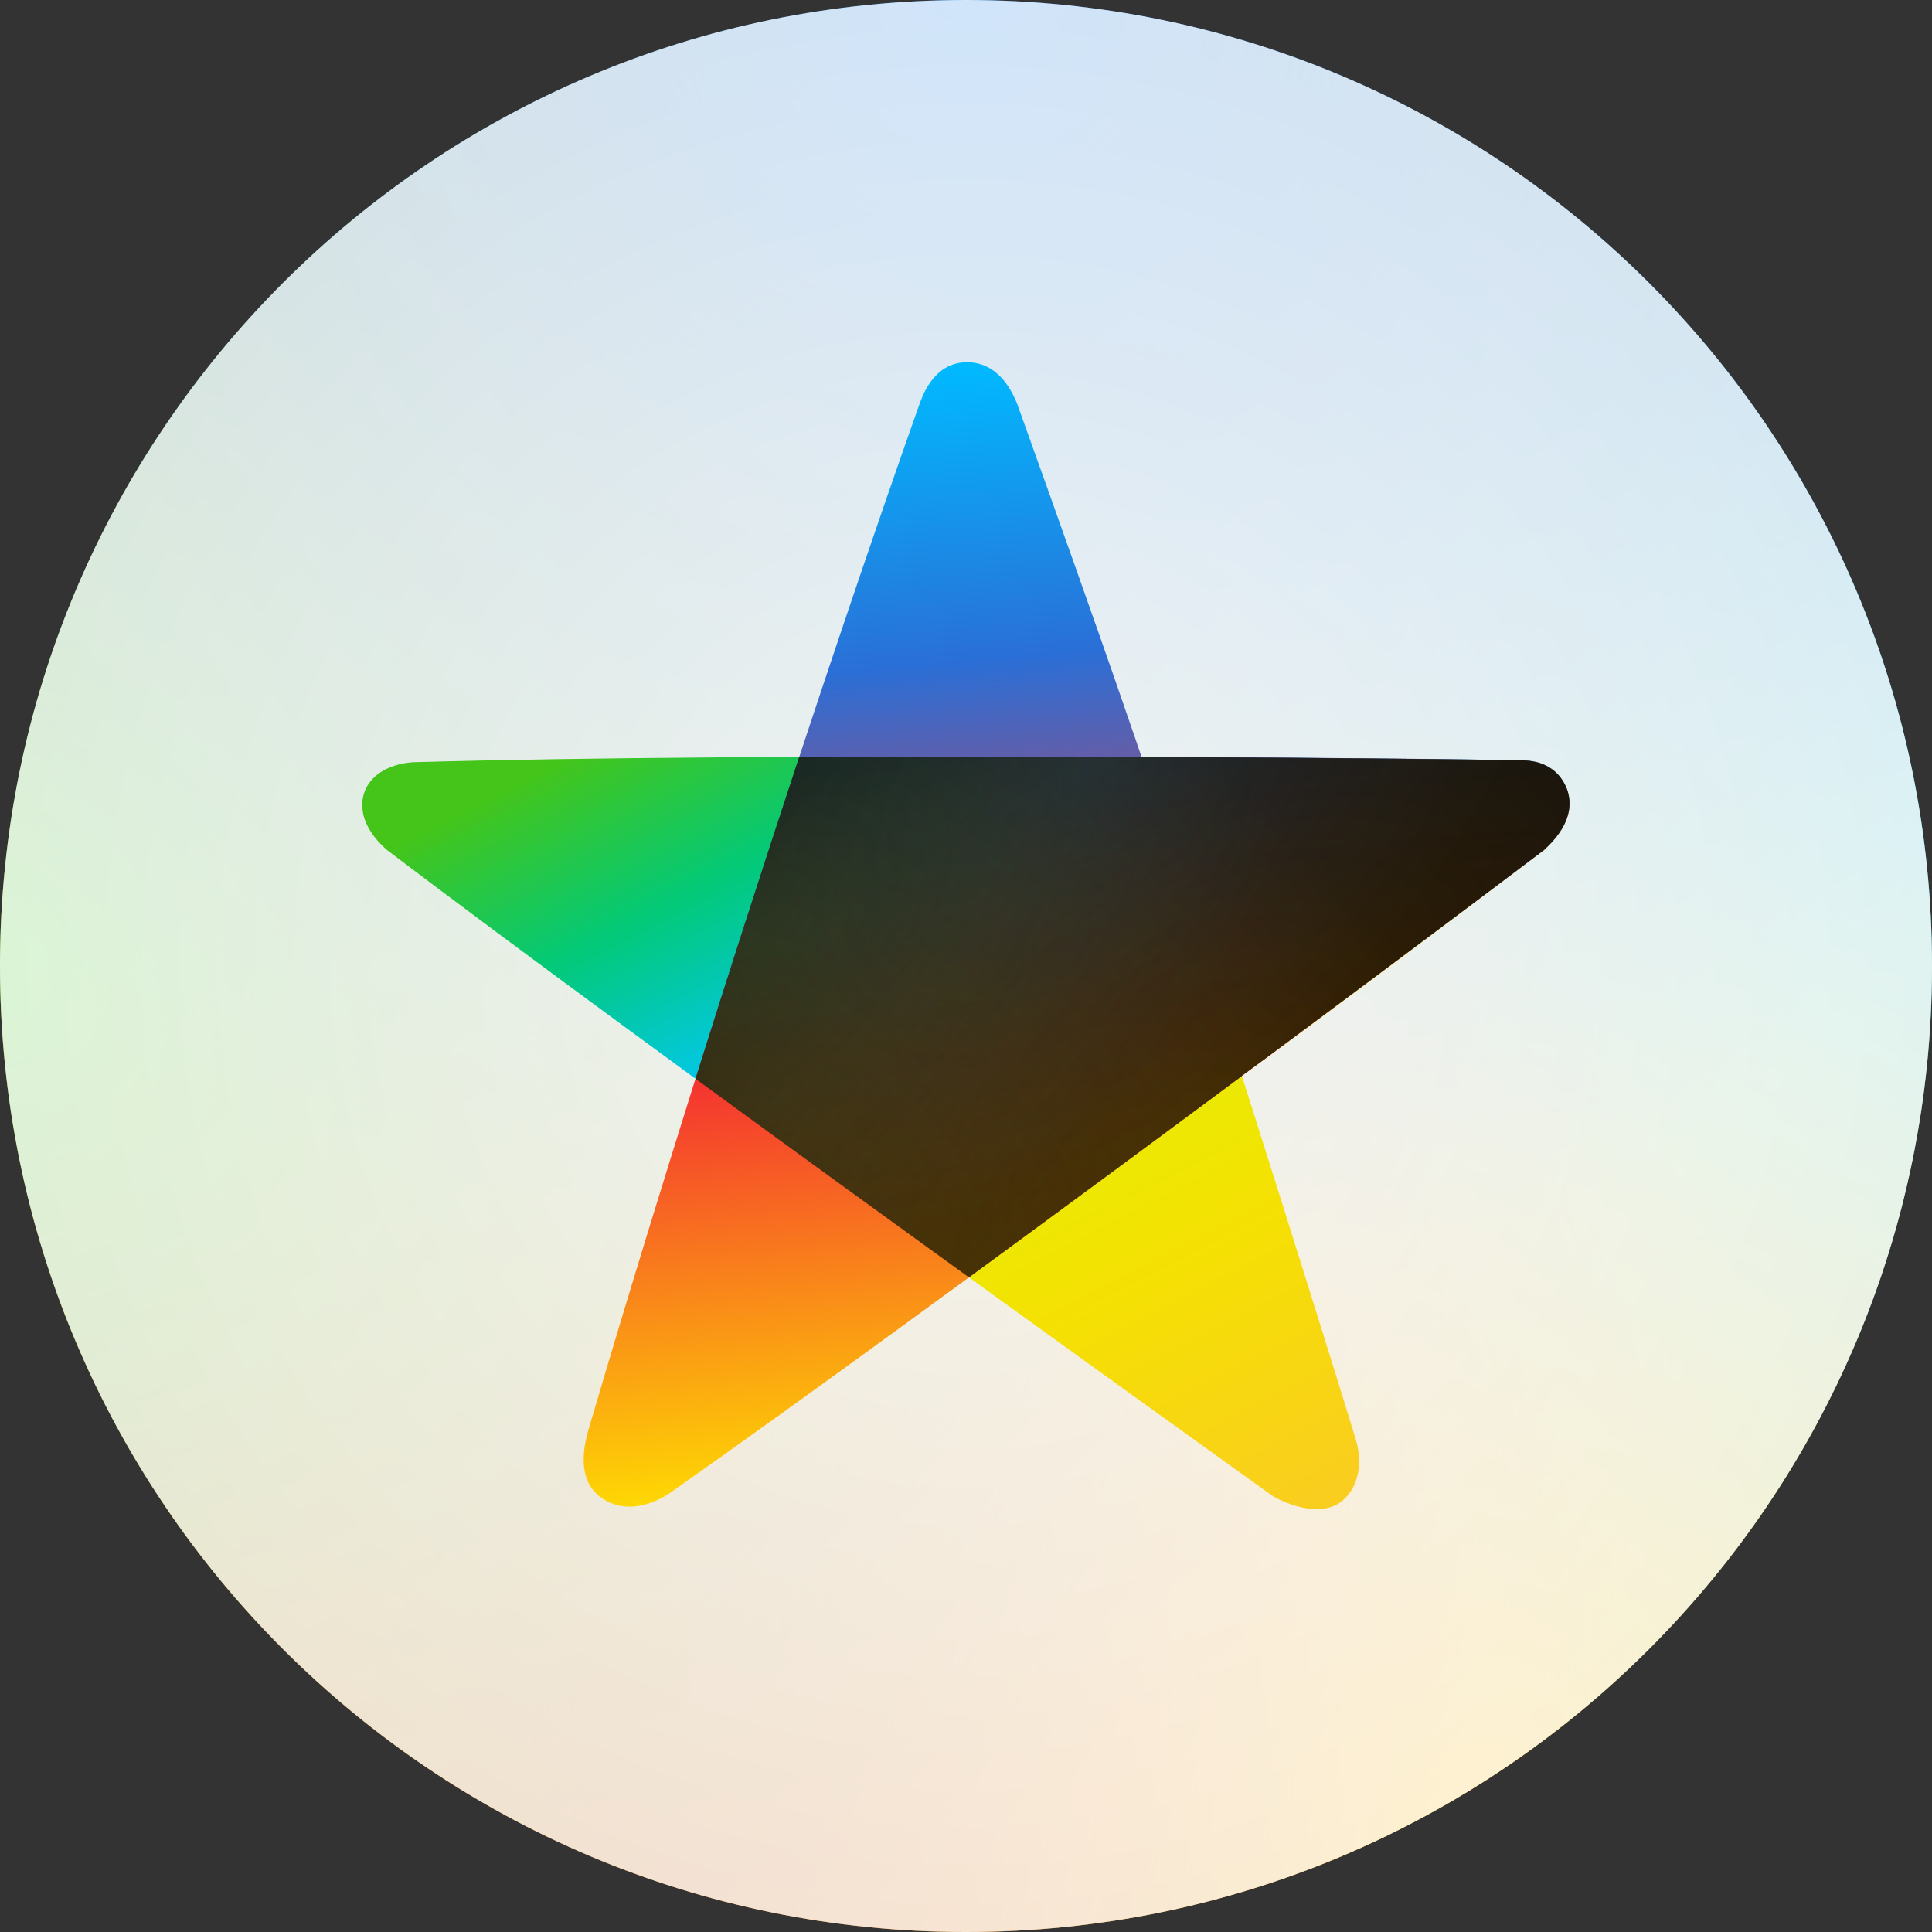 <svg width="32" height="32" viewBox="0 0 32 32" fill="none" xmlns="http://www.w3.org/2000/svg">
<rect x="0" y="0" width="32" height="32" fill="#333333" stroke="none"/>
<path fill-rule="evenodd" clip-rule="evenodd" d="M16 32C24.837 32 32 24.837 32 16C32 7.163 24.837 0 16 0C7.163 0 0 7.163 0 16C0 24.837 7.163 32 16 32Z" fill="url(#paint0_radial)"/>
<path fill-rule="evenodd" clip-rule="evenodd" d="M16 32C24.837 32 32 24.837 32 16C32 7.163 24.837 0 16 0C7.163 0 0 7.163 0 16C0 24.837 7.163 32 16 32Z" fill="url(#paint1_radial)"/>
<path fill-rule="evenodd" clip-rule="evenodd" d="M16 32C24.837 32 32 24.837 32 16C32 7.163 24.837 0 16 0C7.163 0 0 7.163 0 16C0 24.837 7.163 32 16 32Z" fill="url(#paint2_radial)"/>
<path fill-rule="evenodd" clip-rule="evenodd" d="M16 32C24.837 32 32 24.837 32 16C32 7.163 24.837 0 16 0C7.163 0 0 7.163 0 16C0 24.837 7.163 32 16 32Z" fill="url(#paint3_radial)"/>
<path fill-rule="evenodd" clip-rule="evenodd" d="M16 32C24.837 32 32 24.837 32 16C32 7.163 24.837 0 16 0C7.163 0 0 7.163 0 16C0 24.837 7.163 32 16 32Z" fill="url(#paint4_radial)"/>
<path fill-rule="evenodd" clip-rule="evenodd" d="M16 32C24.837 32 32 24.837 32 16C32 7.163 24.837 0 16 0C7.163 0 0 7.163 0 16C0 24.837 7.163 32 16 32Z" fill="url(#paint5_radial)" fill-opacity="0.9"/>
<path d="M20.568 17.817C20.568 17.817 21.692 21.353 22.44 23.788C22.452 23.828 22.686 24.462 22.229 24.863C21.779 25.216 21.047 24.756 21.088 24.785C19.008 23.291 10.678 17.318 6.419 14.086C6.307 13.99 5.902 13.629 6.022 13.162C6.156 12.713 6.664 12.636 6.838 12.625C12.743 12.458 22.747 12.556 25.115 12.59C25.297 12.595 25.75 12.579 25.946 13.052C26.105 13.426 25.868 13.832 25.562 14.088C21.933 16.838 20.568 17.817 20.568 17.817Z" fill="url(#paint6_linear)"/>
<path d="M18.906 12.533C18.906 12.533 22.69 12.549 25.233 12.593C25.384 12.597 25.789 12.64 25.955 13.075C26.136 13.588 25.66 13.994 25.572 14.08C23.621 15.559 15.485 21.643 11.101 24.725C11.014 24.786 10.446 25.161 9.951 24.8C9.534 24.496 9.679 23.911 9.752 23.663C11.43 17.957 13.646 11.163 15.227 6.7C15.27 6.589 15.451 6.005 16.009 6C16.57 5.995 16.788 6.547 16.849 6.693C18.392 10.991 18.906 12.533 18.906 12.533Z" fill="url(#paint7_linear)"/>
<path d="M11.52 17.867C12.089 16.058 12.672 14.25 13.238 12.536C17.888 12.515 22.708 12.559 24.691 12.585C24.87 12.587 25.045 12.59 25.215 12.593C25.289 12.596 25.38 12.604 25.475 12.63C25.647 12.68 25.849 12.798 25.955 13.075C26.002 13.208 26.005 13.334 25.982 13.448C25.966 13.525 25.938 13.6 25.901 13.672C25.803 13.861 25.656 14 25.591 14.062C25.583 14.069 25.577 14.075 25.572 14.08C24.799 14.666 23.055 15.975 20.958 17.533C20.69 17.73 20.568 17.817 20.568 17.817C20.568 17.817 20.569 17.819 20.57 17.822C19.142 18.882 17.573 20.041 16.049 21.157C14.614 20.12 13.043 18.98 11.52 17.867Z" fill="url(#paint8_linear)" fill-opacity="0.9"/>
<path d="M11.52 17.867C12.089 16.058 12.672 14.25 13.238 12.536C17.888 12.515 22.708 12.559 24.691 12.585C24.87 12.587 25.045 12.59 25.215 12.593C25.289 12.596 25.38 12.604 25.475 12.63C25.647 12.68 25.849 12.798 25.955 13.075C26.002 13.208 26.005 13.334 25.982 13.448C25.966 13.525 25.938 13.6 25.901 13.672C25.803 13.861 25.656 14 25.591 14.062C25.583 14.069 25.577 14.075 25.572 14.08C24.799 14.666 23.055 15.975 20.958 17.533C20.69 17.73 20.568 17.817 20.568 17.817C20.568 17.817 20.569 17.819 20.57 17.822C19.142 18.882 17.573 20.041 16.049 21.157C14.614 20.12 13.043 18.98 11.52 17.867Z" fill="url(#paint9_radial)"/>
<path d="M11.52 17.867C12.089 16.058 12.672 14.25 13.238 12.536C17.888 12.515 22.708 12.559 24.691 12.585C24.87 12.587 25.045 12.59 25.215 12.593C25.289 12.596 25.38 12.604 25.475 12.63C25.647 12.68 25.849 12.798 25.955 13.075C26.002 13.208 26.005 13.334 25.982 13.448C25.966 13.525 25.938 13.6 25.901 13.672C25.803 13.861 25.656 14 25.591 14.062C25.583 14.069 25.577 14.075 25.572 14.08C24.799 14.666 23.055 15.975 20.958 17.533C20.69 17.73 20.568 17.817 20.568 17.817C20.568 17.817 20.569 17.819 20.57 17.822C19.142 18.882 17.573 20.041 16.049 21.157C14.614 20.12 13.043 18.98 11.52 17.867Z" fill="url(#paint10_radial)"/>
<path d="M11.52 17.867C12.089 16.058 12.672 14.25 13.238 12.536C17.888 12.515 22.708 12.559 24.691 12.585C24.87 12.587 25.045 12.59 25.215 12.593C25.289 12.596 25.38 12.604 25.475 12.63C25.647 12.68 25.849 12.798 25.955 13.075C26.002 13.208 26.005 13.334 25.982 13.448C25.966 13.525 25.938 13.6 25.901 13.672C25.803 13.861 25.656 14 25.591 14.062C25.583 14.069 25.577 14.075 25.572 14.08C24.799 14.666 23.055 15.975 20.958 17.533C20.69 17.73 20.568 17.817 20.568 17.817C20.568 17.817 20.569 17.819 20.57 17.822C19.142 18.882 17.573 20.041 16.049 21.157C14.614 20.12 13.043 18.98 11.52 17.867Z" fill="url(#paint11_radial)"/>
<path d="M11.52 17.867C12.089 16.058 12.672 14.25 13.238 12.536C17.888 12.515 22.708 12.559 24.691 12.585C24.87 12.587 25.045 12.59 25.215 12.593C25.289 12.596 25.38 12.604 25.475 12.63C25.647 12.68 25.849 12.798 25.955 13.075C26.002 13.208 26.005 13.334 25.982 13.448C25.966 13.525 25.938 13.6 25.901 13.672C25.803 13.861 25.656 14 25.591 14.062C25.583 14.069 25.577 14.075 25.572 14.08C24.799 14.666 23.055 15.975 20.958 17.533C20.69 17.73 20.568 17.817 20.568 17.817C20.568 17.817 20.569 17.819 20.57 17.822C19.142 18.882 17.573 20.041 16.049 21.157C14.614 20.12 13.043 18.98 11.52 17.867Z" fill="url(#paint12_radial)"/>
<defs>
<radialGradient id="paint0_radial" cx="0" cy="0" r="1" gradientUnits="userSpaceOnUse" gradientTransform="translate(32 16) rotate(180) scale(32)">
<stop offset="0.064" stop-color="#11BBFF"/>
<stop offset="0.754" stop-color="#4FCBFD" stop-opacity="0"/>
</radialGradient>
<radialGradient id="paint1_radial" cx="0" cy="0" r="1" gradientUnits="userSpaceOnUse" gradientTransform="translate(24.5 30) rotate(-129.352) scale(32.33)">
<stop stop-color="#FFD300"/>
<stop offset="0.74" stop-color="#E6C527" stop-opacity="0"/>
</radialGradient>
<radialGradient id="paint2_radial" cx="0" cy="0" r="1" gradientUnits="userSpaceOnUse" gradientTransform="translate(4.5 28) rotate(-45.591) scale(34.297)">
<stop stop-color="#FF4500"/>
<stop offset="0.73" stop-color="#EE541B" stop-opacity="0"/>
</radialGradient>
<radialGradient id="paint3_radial" cx="0" cy="0" r="1" gradientUnits="userSpaceOnUse" gradientTransform="translate(0 16) scale(32)">
<stop stop-color="#41C826"/>
<stop offset="0.697" stop-color="#34AA1C" stop-opacity="0"/>
</radialGradient>
<radialGradient id="paint4_radial" cx="0" cy="0" r="1" gradientUnits="userSpaceOnUse" gradientTransform="translate(16) rotate(90) scale(32)">
<stop stop-color="#0574E5"/>
<stop offset="0.693" stop-color="#1D6EC0" stop-opacity="0"/>
</radialGradient>
<radialGradient id="paint5_radial" cx="0" cy="0" r="1" gradientUnits="userSpaceOnUse" gradientTransform="translate(16 16) rotate(90) scale(16)">
<stop offset="0.109" stop-color="white"/>
<stop offset="1" stop-color="white" stop-opacity="0.9"/>
</radialGradient>
<linearGradient id="paint6_linear" x1="9.212" y1="12.575" x2="16.795" y2="27.34" gradientUnits="userSpaceOnUse">
<stop stop-color="#43C416" stop-opacity="0.99"/>
<stop offset="0.09" stop-color="#22C646" stop-opacity="0.99"/>
<stop offset="0.18" stop-color="#00C876" stop-opacity="0.99"/>
<stop offset="0.39" stop-color="#00C6FF" stop-opacity="0.99"/>
<stop offset="0.59" stop-color="#EBE800" stop-opacity="0.99"/>
<stop offset="0.73" stop-color="#F4E000" stop-opacity="0.99"/>
<stop offset="1" stop-color="#F9CD1B" stop-opacity="0.99"/>
</linearGradient>
<linearGradient id="paint7_linear" x1="15.998" y1="5.998" x2="17.633" y2="24.857" gradientUnits="userSpaceOnUse">
<stop stop-color="#00BAFF"/>
<stop offset="0.26" stop-color="#2A6FD7"/>
<stop offset="0.6" stop-color="#F43131"/>
<stop offset="1" stop-color="#FFE400"/>
</linearGradient>
<linearGradient id="paint8_linear" x1="15.641" y1="12.575" x2="16.735" y2="20.882" gradientUnits="userSpaceOnUse">
<stop offset="0.017"/>
<stop offset="1"/>
</linearGradient>
<radialGradient id="paint9_radial" cx="0" cy="0" r="1" gradientUnits="userSpaceOnUse" gradientTransform="translate(19.57 18.787) rotate(-134.346) scale(8.686 14.908)">
<stop stop-color="#EDE603" stop-opacity="0.15"/>
<stop offset="1" stop-color="#F4E003" stop-opacity="0"/>
</radialGradient>
<radialGradient id="paint10_radial" cx="0" cy="0" r="1" gradientUnits="userSpaceOnUse" gradientTransform="translate(13.498 19.518) rotate(-45.654) scale(9.708 16.662)">
<stop stop-color="#F9841A" stop-opacity="0.15"/>
<stop offset="1" stop-color="#F9841A" stop-opacity="0"/>
</radialGradient>
<radialGradient id="paint11_radial" cx="0" cy="0" r="1" gradientUnits="userSpaceOnUse" gradientTransform="translate(18.141 12.575) rotate(45.654) scale(5.62 9.646)">
<stop stop-color="#5761B1" stop-opacity="0.2"/>
<stop offset="1" stop-color="#5761B1" stop-opacity="0"/>
</radialGradient>
<radialGradient id="paint12_radial" cx="0" cy="0" r="1" gradientUnits="userSpaceOnUse" gradientTransform="translate(12.427 15.498) rotate(45.654) scale(6.642 11.4)">
<stop stop-color="#15C75D" stop-opacity="0.15"/>
<stop offset="1" stop-color="#15C75D" stop-opacity="0"/>
</radialGradient>
</defs>
</svg>
